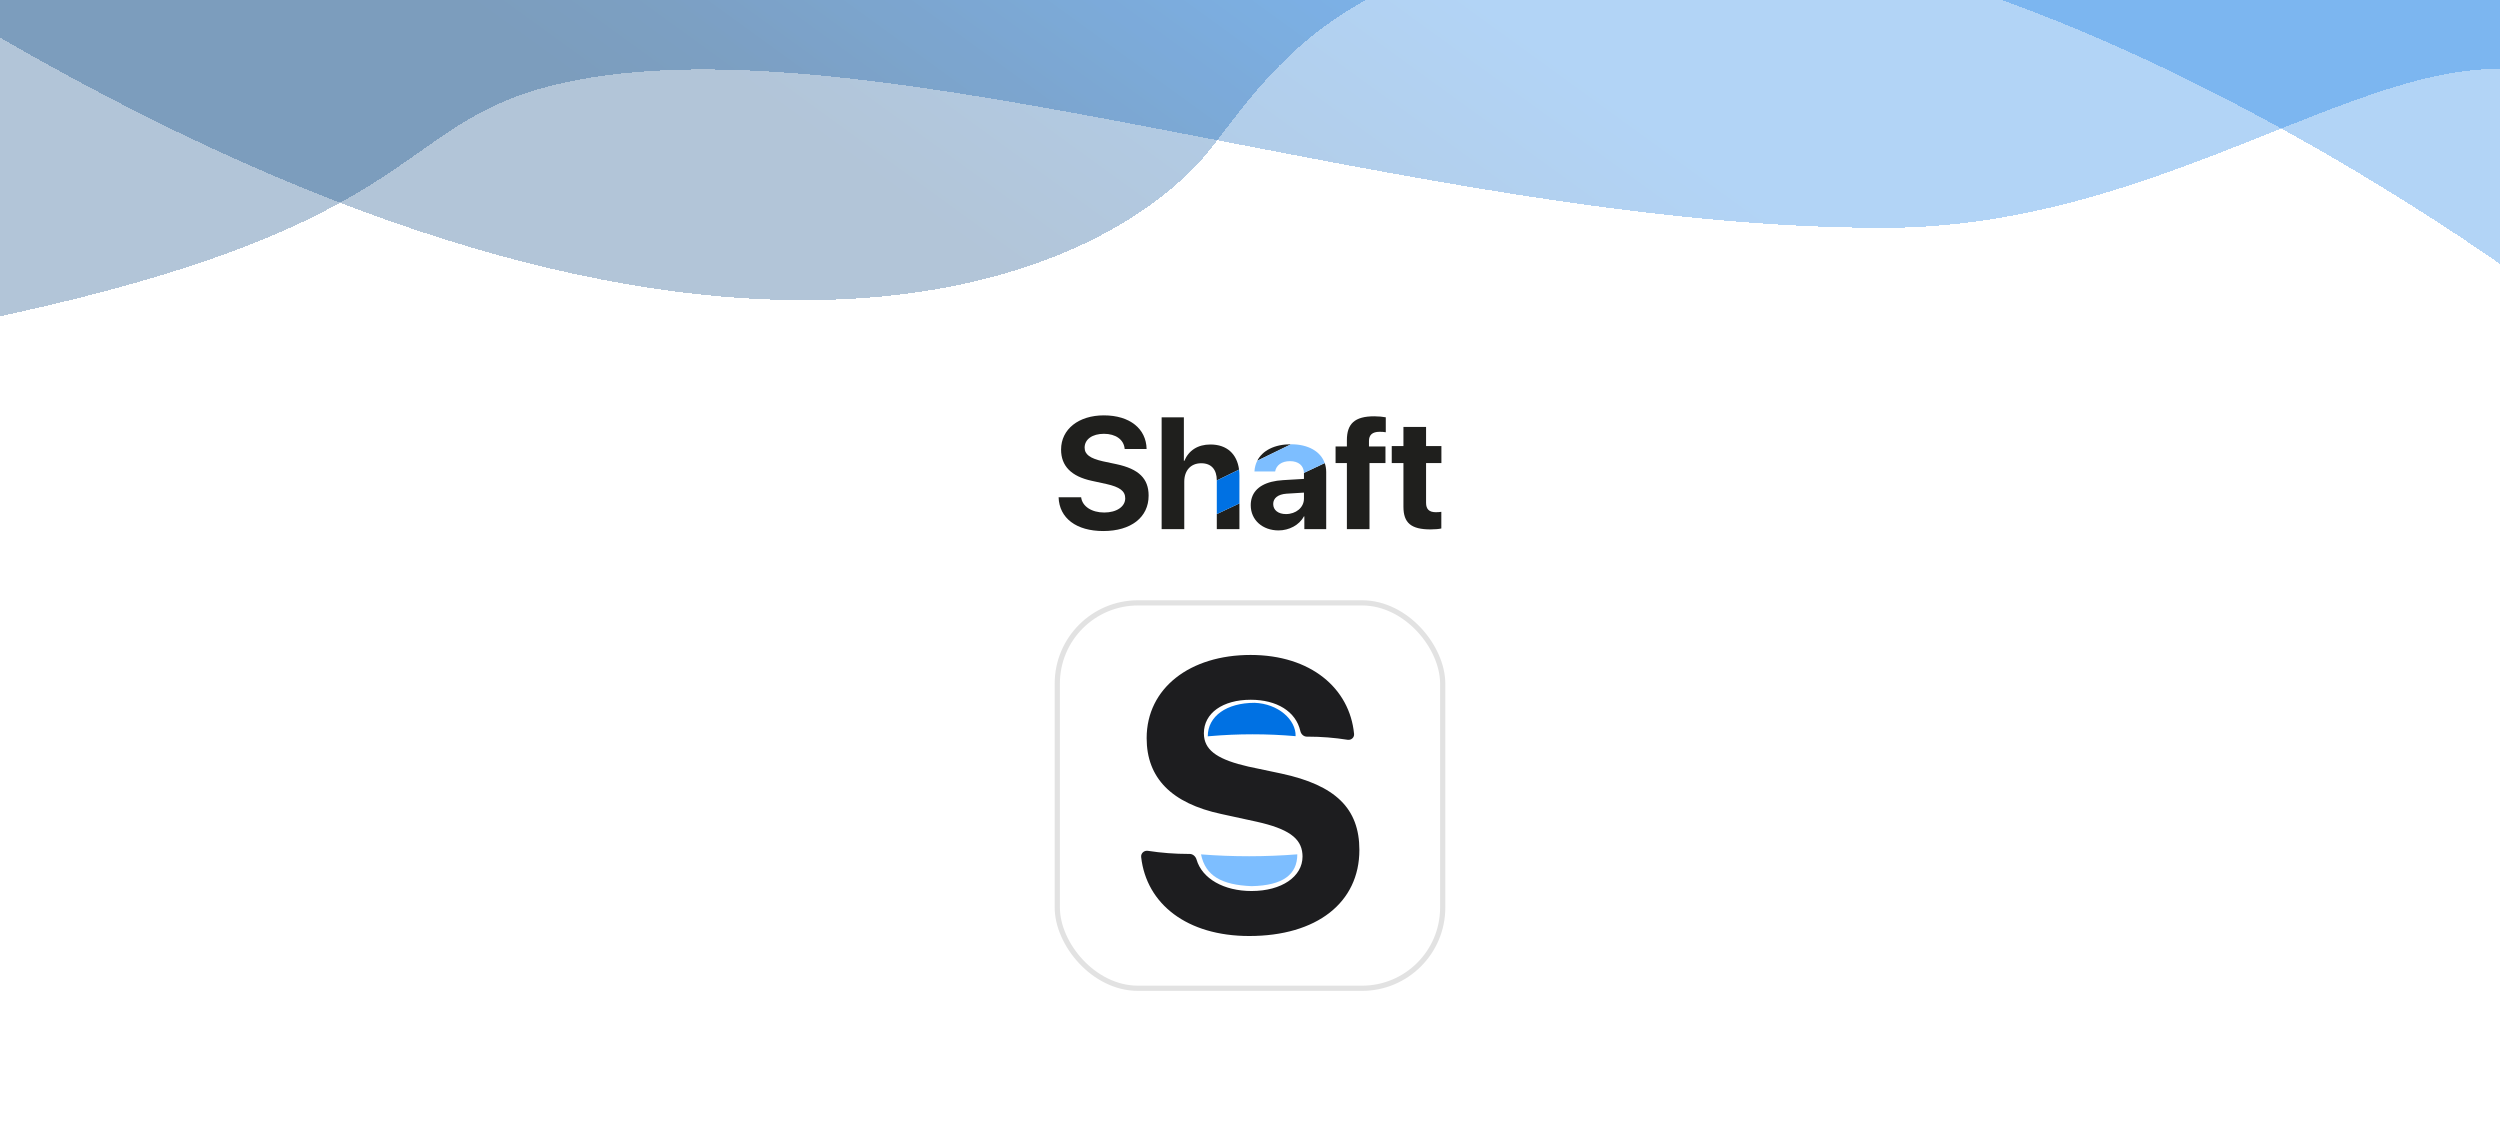 <svg width="1920" height="870" viewBox="0 0 1920 870" fill="none" xmlns="http://www.w3.org/2000/svg">
<g clip-path="url(#clip0_1_11)">
<g filter="url(#filter0_bdi_1_11)">
<path d="M932 119.5C845 233 521.6 366.2 -76 -9V-113H1996.5V267C1867.83 165 1547.8 -39.4 1297 -41C1046.2 -42.6 984.123 51.5 932 119.5Z" fill="url(#paint0_linear_1_11)" fill-opacity="0.3" shape-rendering="crispEdges"/>
</g>
<g filter="url(#filter1_bdi_1_11)">
<path d="M431 72C291.545 103.681 338.5 189 -68 264.5V-91.5H2004.5V90.5C1875.83 -11.5 1701 183 1447 183C1086.5 183 666.5 18.5 431 72Z" fill="url(#paint1_linear_1_11)" fill-opacity="0.3" shape-rendering="crispEdges"/>
</g>
<path d="M813 381.894H830.315C831.148 388.974 838.526 393.616 848.047 393.616C857.627 393.616 864.172 389.034 864.172 382.727C864.172 377.134 860.066 374.039 849.713 371.719L838.526 369.279C822.699 365.888 814.904 357.855 814.904 345.3C814.904 329.472 828.59 319 847.749 319C867.742 319 880.297 329.294 880.594 344.824H863.755C863.16 337.565 856.794 333.162 847.809 333.162C838.943 333.162 832.993 337.386 832.993 343.753C832.993 349.049 837.158 352.024 847.035 354.285L857.448 356.486C874.644 360.175 882.141 367.554 882.141 380.644C882.141 397.305 868.634 407.837 847.333 407.837C826.685 407.837 813.536 398.019 813 381.894Z" fill="#1F1F1D"/>
<path d="M1034.41 406.349V355.653H1025.72V342.86H1034.41V338.041C1034.41 325.545 1040.3 319.714 1055.41 319.714C1058.62 319.714 1062.25 320.071 1064.28 320.488V331.971C1063.03 331.733 1061.3 331.614 1059.58 331.614C1053.86 331.614 1051.37 334.114 1051.37 338.636V342.86H1064.04V355.653H1051.78V406.349H1034.41Z" fill="#1F1F1D"/>
<path d="M1077.84 327.866H1095.22V342.563H1107V355.653H1095.22V386.178C1095.22 391.057 1097.6 393.378 1102.72 393.378C1104.26 393.378 1105.87 393.259 1106.94 393.08V405.873C1105.16 406.29 1102.18 406.587 1098.67 406.587C1083.68 406.587 1077.84 401.589 1077.84 389.153V355.653H1068.86V342.563H1077.84V327.866Z" fill="#1F1F1D"/>
<path fill-rule="evenodd" clip-rule="evenodd" d="M892.138 320.488V406.349H909.512V369.934C909.512 361.544 914.332 355.772 922.543 355.772C930.457 355.772 934.503 360.77 934.503 368.982L951.59 360.653C950.034 348.64 942.236 341.373 929.624 341.373C919.925 341.373 912.964 345.895 909.572 353.928H909.215V320.488H892.138ZM934.503 394.806V406.349H951.878V386.599L934.503 394.806Z" fill="#1F1F1D"/>
<path d="M934.503 368.982V394.806L951.878 386.599V365.293C951.878 363.677 951.781 362.129 951.59 360.653L934.503 368.982Z" fill="#0071E3"/>
<path fill-rule="evenodd" clip-rule="evenodd" d="M1001.44 382.965C1001.44 389.867 995.195 394.806 987.639 394.806C981.748 394.806 977.821 391.831 977.821 387.07C977.821 382.548 981.51 379.633 987.996 379.157L1001.44 378.324V382.965ZM960.565 388.022C960.565 399.506 969.788 407.361 981.927 407.361C989.9 407.361 997.814 403.374 1001.38 396.591H1001.74V406.349H1018.52V362.496C1018.52 360.046 1018.13 357.755 1017.39 355.653L1001.44 363.19C1001.44 363.314 1001.44 363.44 1001.44 363.567V367.792L990.296 368.452L985.378 368.744C972.443 369.519 964.123 374.12 961.477 382.065C960.874 383.878 960.565 385.866 960.565 388.022ZM965.588 353.829C969.554 346.079 978.703 341.194 991.506 341.194L965.588 353.829Z" fill="#1F1F1D"/>
<path d="M979.308 362.08C980.141 357.379 984.247 354.166 990.733 354.166C997.138 354.166 1001.26 357.471 1001.44 363.19L1017.39 355.653C1014.25 346.729 1004.75 341.194 991.506 341.194L965.588 353.829C964.319 356.308 963.58 359.08 963.421 362.08H979.308Z" fill="#7DBEFF"/>
<path d="M876.408 658.222C876.08 655.302 878.686 652.989 881.589 653.437V653.437C891.872 655.023 902.261 655.819 912.666 655.819H913.642C916.168 655.819 918.244 657.733 918.951 660.158C923.245 674.895 940.03 684.301 961.157 684.301C984.434 684.301 1000.34 673.169 1000.34 657.843C1000.34 657.153 1000.31 656.479 1000.26 655.819C999.285 643.494 989.084 636.449 965.205 631.096L944.456 626.571L938.627 625.3L938.024 625.169C899.566 616.928 880.627 597.41 880.627 566.904C880.627 528.446 913.88 503 960.434 503C1006.69 503 1036.56 528.616 1039.93 563.64C1040.2 566.419 1037.71 568.589 1034.95 568.152V568.152C1024.86 566.551 1014.65 565.747 1004.42 565.747H1003.66C1001.21 565.747 999.214 563.85 998.671 561.46C995.242 546.39 980.58 537.41 960.578 537.41C939.036 537.41 924.578 547.675 924.578 563.145C924.578 564.039 924.627 564.906 924.726 565.747C926.052 577.008 936.367 583.623 958.699 588.735L975.402 592.267L981.8 593.619L984 594.084C1025.78 603.048 1044 620.976 1044 652.783C1044 693.265 1011.18 718.855 959.422 718.855C911.701 718.855 880.462 694.336 876.408 658.222Z" fill="#1D1D1F"/>
<path fill-rule="evenodd" clip-rule="evenodd" d="M922.378 656.159C925.811 672.76 938.27 679.595 961.157 680.568C985.622 680.081 996.324 671.455 996.324 656.13V656.13C971.837 658.062 946.865 658.091 922.378 656.159V656.159Z" fill="#7DBEFF"/>
<path fill-rule="evenodd" clip-rule="evenodd" d="M995.027 565.373C995.351 552.622 981.568 540.459 963.568 539.765C942.025 539.765 927.568 550.03 927.568 565.5L929.024 565.373C950.984 563.464 973.068 563.464 995.027 565.373V565.373Z" fill="#0071E3"/>
<rect x="812" y="463" width="296" height="296" rx="62" stroke="#E2E2E2" stroke-width="4"/>
</g>
<defs>
<filter id="filter0_bdi_1_11" x="-120.2" y="-153.2" width="2160.9" height="468.4" filterUnits="userSpaceOnUse" color-interpolation-filters="sRGB">
<feFlood flood-opacity="0" result="BackgroundImageFix"/>
<feGaussianBlur in="BackgroundImageFix" stdDeviation="4.9"/>
<feComposite in2="SourceAlpha" operator="in" result="effect1_backgroundBlur_1_11"/>
<feColorMatrix in="SourceAlpha" type="matrix" values="0 0 0 0 0 0 0 0 0 0 0 0 0 0 0 0 0 0 127 0" result="hardAlpha"/>
<feOffset dy="4"/>
<feGaussianBlur stdDeviation="22.1"/>
<feComposite in2="hardAlpha" operator="out"/>
<feColorMatrix type="matrix" values="0 0 0 0 0 0 0 0 0 0.244 0 0 0 0 0.49 0 0 0 0.31 0"/>
<feBlend mode="normal" in2="effect1_backgroundBlur_1_11" result="effect2_dropShadow_1_11"/>
<feBlend mode="normal" in="SourceGraphic" in2="effect2_dropShadow_1_11" result="shape"/>
<feColorMatrix in="SourceAlpha" type="matrix" values="0 0 0 0 0 0 0 0 0 0 0 0 0 0 0 0 0 0 127 0" result="hardAlpha"/>
<feOffset dy="-12"/>
<feGaussianBlur stdDeviation="14.4"/>
<feComposite in2="hardAlpha" operator="arithmetic" k2="-1" k3="1"/>
<feColorMatrix type="matrix" values="0 0 0 0 0.833 0 0 0 0 0.916 0 0 0 0 1 0 0 0 0.58 0"/>
<feBlend mode="normal" in2="shape" result="effect3_innerShadow_1_11"/>
</filter>
<filter id="filter1_bdi_1_11" x="-112.2" y="-131.7" width="2160.9" height="444.4" filterUnits="userSpaceOnUse" color-interpolation-filters="sRGB">
<feFlood flood-opacity="0" result="BackgroundImageFix"/>
<feGaussianBlur in="BackgroundImageFix" stdDeviation="4.9"/>
<feComposite in2="SourceAlpha" operator="in" result="effect1_backgroundBlur_1_11"/>
<feColorMatrix in="SourceAlpha" type="matrix" values="0 0 0 0 0 0 0 0 0 0 0 0 0 0 0 0 0 0 127 0" result="hardAlpha"/>
<feOffset dy="4"/>
<feGaussianBlur stdDeviation="22.1"/>
<feComposite in2="hardAlpha" operator="out"/>
<feColorMatrix type="matrix" values="0 0 0 0 0 0 0 0 0 0.244 0 0 0 0 0.49 0 0 0 0.31 0"/>
<feBlend mode="normal" in2="effect1_backgroundBlur_1_11" result="effect2_dropShadow_1_11"/>
<feBlend mode="normal" in="SourceGraphic" in2="effect2_dropShadow_1_11" result="shape"/>
<feColorMatrix in="SourceAlpha" type="matrix" values="0 0 0 0 0 0 0 0 0 0 0 0 0 0 0 0 0 0 127 0" result="hardAlpha"/>
<feOffset dy="-12"/>
<feGaussianBlur stdDeviation="14.4"/>
<feComposite in2="hardAlpha" operator="arithmetic" k2="-1" k3="1"/>
<feColorMatrix type="matrix" values="0 0 0 0 0.833 0 0 0 0 0.916 0 0 0 0 1 0 0 0 0.58 0"/>
<feBlend mode="normal" in2="shape" result="effect3_innerShadow_1_11"/>
</filter>
<linearGradient id="paint0_linear_1_11" x1="1098.04" y1="-113" x2="822.458" y2="267" gradientUnits="userSpaceOnUse">
<stop stop-color="#0071E3"/>
<stop offset="1" stop-color="#003E7D"/>
</linearGradient>
<linearGradient id="paint1_linear_1_11" x1="1106.04" y1="-16" x2="830.458" y2="364" gradientUnits="userSpaceOnUse">
<stop stop-color="#0071E3"/>
<stop offset="1" stop-color="#003E7D"/>
</linearGradient>
<clipPath id="clip0_1_11">
<rect width="1920" height="870" fill="white"/>
</clipPath>
</defs>
</svg>
